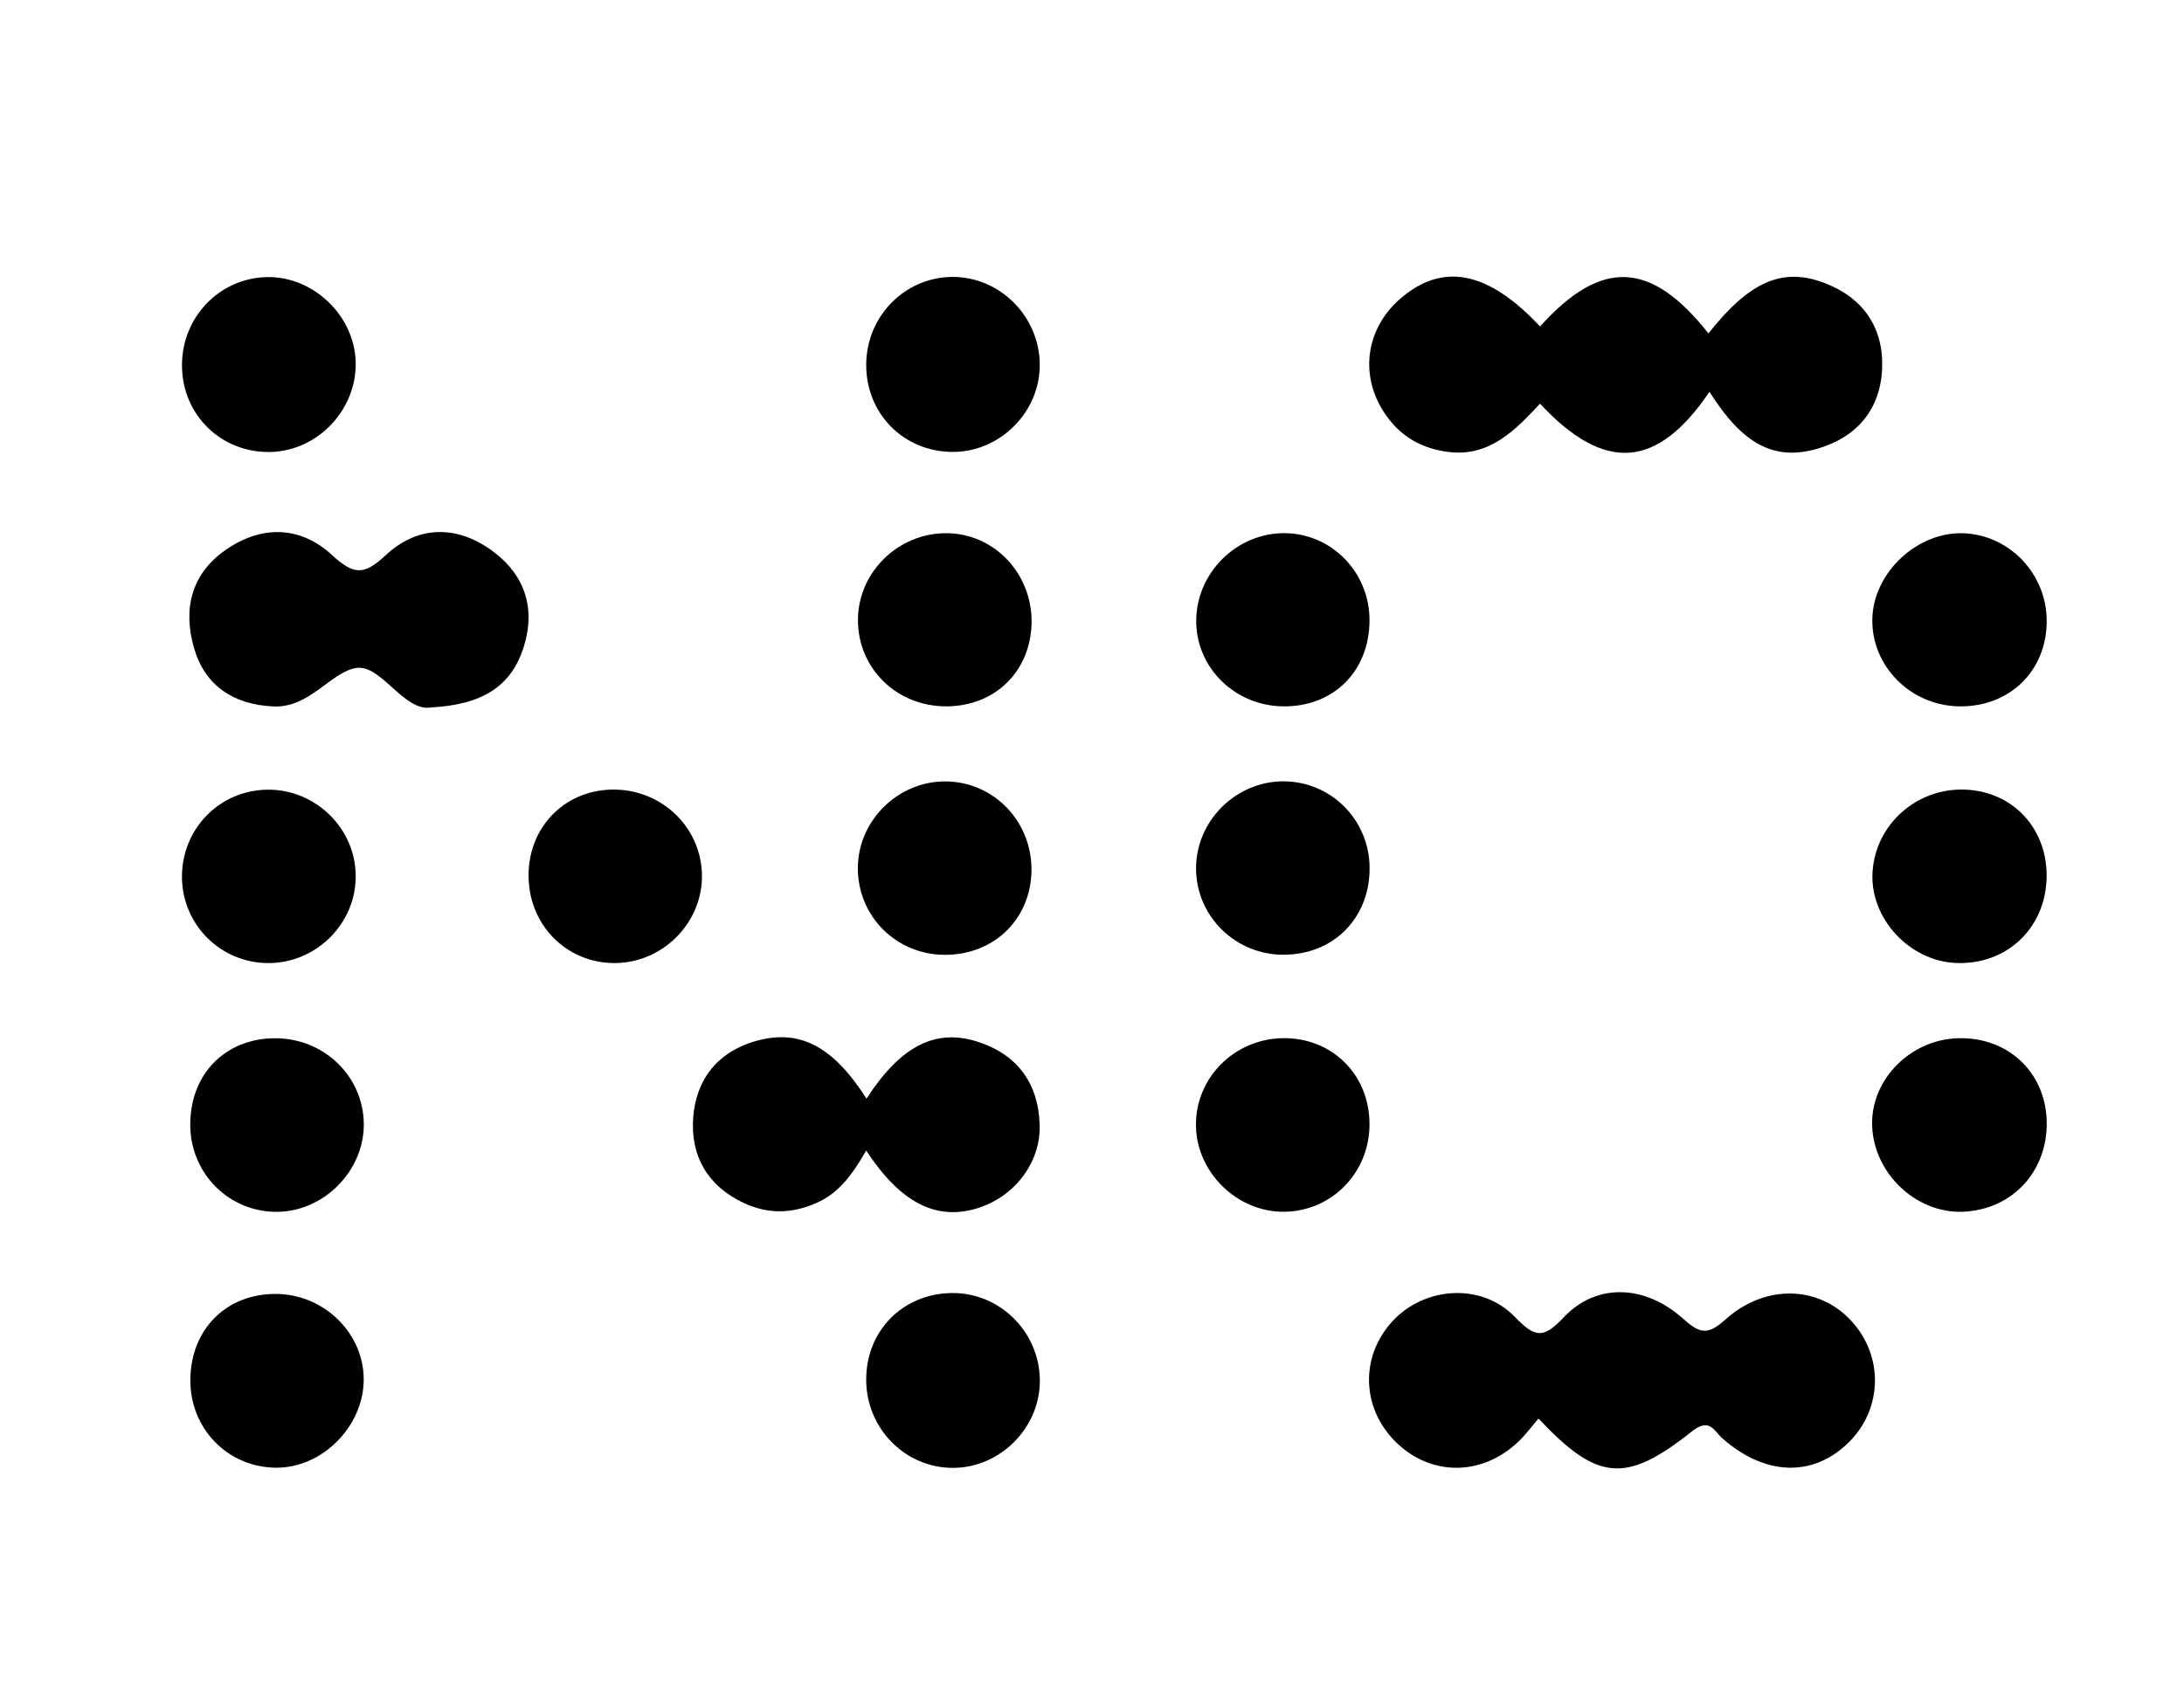 <?xml version="1.0" encoding="utf-8"?>
<!-- Generator: Adobe Illustrator 26.3.1, SVG Export Plug-In . SVG Version: 6.00 Build 0)  -->
<svg version="1.1" id="Layer_1" xmlns="http://www.w3.org/2000/svg" xmlns:xlink="http://www.w3.org/1999/xlink" x="0px" y="0px"
	 viewBox="0 0 245.78 190.22" style="enable-background:new 0 0 245.78 190.22;" xml:space="preserve">
<style type="text/css">
	.st0{fill:#B2B2B2;}
	.st1{fill:#575756;}
	.st2{fill:#706F6F;}
	.st3{fill:#36A9E1;}
	.st4{fill:#FFFFFF;}
	.st5{fill:#3C3C3B;}
	.st6{fill:none;stroke:#FFFFFF;stroke-width:2;stroke-miterlimit:10;}
	.st7{fill:#2C86B0;}
	.st8{fill:#9D9D9C;}
	.st9{opacity:0.4;fill:#9D9D9C;}
</style>
<g>
	<path d="M173.31,36.75c6.93-7.7,12.51-7.38,18.95,0.78c4.61-5.82,8.29-7.47,13-5.7c4.42,1.66,6.72,5.05,6.55,9.63
		c-0.18,4.59-2.82,7.77-7.32,9.06c-4.86,1.4-8.42-0.55-12.11-6.42c-5.85,8.65-11.78,9.18-19.07,1.34
		c-2.79,2.98-5.69,6.03-10.35,5.43c-2.58-0.34-4.77-1.39-6.45-3.43c-3.6-4.36-3.15-10.17,1.1-13.84
		C162.36,29.51,167.46,30.48,173.31,36.75z"/>
	<path d="M173.14,159.68c-0.76,0.88-1.44,1.82-2.27,2.6c-4.13,3.94-9.93,3.91-13.86-0.03c-3.79-3.8-3.94-9.53-0.35-13.48
		c3.58-3.93,10.04-4.45,13.82-0.53c2.25,2.33,3.19,2.5,5.5,0.04c3.64-3.87,9.12-3.71,13.42,0.15c1.88,1.69,2.76,1.9,4.76,0.11
		c4.56-4.09,10.61-3.8,14.24,0.21c3.57,3.94,3.45,9.78-0.27,13.53c-4,4.02-9.42,3.9-14.25-0.33c-1.04-0.91-1.47-2.42-3.5-0.81
		C182.92,167.07,179.74,166.7,173.14,159.68z"/>
	<path d="M48.53,79.63c-3.03,0.55-5.6-4.79-8.36-4.45c-2.86,0.36-5.29,4.54-9.4,4.34c-4.51-0.21-7.71-2.33-8.94-6.59
		c-1.24-4.3-0.36-8.31,3.58-11.04c4.06-2.82,8.41-2.67,11.92,0.56c2.48,2.28,3.6,2.36,6.11,0.02c3.5-3.26,7.85-3.43,11.88-0.52
		c3.79,2.74,5.01,6.57,3.58,11C57.51,77.2,54.36,79.32,48.53,79.63z"/>
	<path d="M97.51,123.67c3.87-5.96,7.78-7.94,12.54-6.4c4.44,1.44,6.79,4.66,6.95,9.29c0.16,4.41-2.99,8.35-7.33,9.54
		c-4.46,1.22-8.38-0.78-12.19-6.59c-1.46,2.52-2.99,4.77-5.62,5.91c-2.77,1.21-5.42,1.27-8.16-0.01c-4.11-1.92-6.01-5.34-5.69-9.62
		c0.32-4.31,2.79-7.43,7.12-8.63C90.01,115.81,93.76,117.78,97.51,123.67z"/>
	<path d="M230.33,126.27c0.11,5.6-3.9,9.91-9.43,10.13c-5.4,0.21-10.25-4.54-10.22-10.03c0.03-5.02,4.39-9.33,9.63-9.5
		C225.95,116.69,230.22,120.69,230.33,126.27z"/>
	<path d="M107.13,145.55c5.37-0.05,9.81,4.33,9.89,9.75c0.08,5.33-4.39,9.9-9.73,9.93c-5.37,0.03-9.75-4.36-9.81-9.82
		C97.42,149.85,101.57,145.6,107.13,145.55z"/>
	<path d="M40.03,40.9c0.05,5.35-4.38,9.91-9.69,9.98c-5.49,0.06-9.81-4.18-9.86-9.67c-0.05-5.48,4.21-9.93,9.59-10.02
		C35.33,31.1,39.98,35.63,40.03,40.9z"/>
	<path d="M117.01,41.02c0.04,5.34-4.45,9.86-9.79,9.85c-5.51-0.01-9.75-4.28-9.74-9.8c0.01-5.47,4.34-9.87,9.71-9.9
		C112.53,31.16,116.97,35.6,117.01,41.02z"/>
	<path d="M221.1,88.88c5.53,0.19,9.47,4.55,9.21,10.19c-0.26,5.56-4.58,9.54-10.15,9.33c-5.29-0.2-9.75-5.04-9.43-10.23
		C211.05,92.82,215.66,88.7,221.1,88.88z"/>
	<path d="M154.13,97.7c0.02,5.63-4.03,9.73-9.63,9.77c-5.42,0.04-9.85-4.28-9.9-9.64c-0.05-5.34,4.39-9.84,9.76-9.88
		C149.75,87.92,154.11,92.26,154.13,97.7z"/>
	<path d="M21.41,126.69c-0.05-5.74,3.91-9.81,9.54-9.82c5.49-0.01,9.92,4.25,9.99,9.6c0.07,5.27-4.44,9.88-9.72,9.94
		C25.82,136.47,21.46,132.15,21.41,126.69z"/>
	<path d="M106.29,107.48c-5.45-0.03-9.77-4.36-9.75-9.78c0.02-5.34,4.52-9.78,9.88-9.74c5.38,0.04,9.65,4.43,9.66,9.9
		C116.08,103.4,111.9,107.51,106.29,107.48z"/>
	<path d="M154.12,126.48c0.04,5.47-4.21,9.86-9.6,9.92c-5.29,0.06-9.88-4.43-9.93-9.71c-0.06-5.35,4.29-9.73,9.75-9.83
		C149.88,116.78,154.08,120.91,154.12,126.48z"/>
	<path d="M31.1,145.65c5.42,0.05,9.9,4.49,9.83,9.74c-0.07,5.25-4.73,9.88-9.9,9.82c-5.43-0.06-9.65-4.41-9.61-9.9
		C21.46,149.62,25.49,145.6,31.1,145.65z"/>
	<path d="M106.46,79.51c-5.58-0.01-9.93-4.29-9.91-9.75c0.02-5.37,4.56-9.79,10.01-9.74c5.37,0.05,9.64,4.59,9.53,10.14
		C115.96,75.61,111.94,79.52,106.46,79.51z"/>
	<path d="M154.12,69.8c0,5.75-4.05,9.79-9.75,9.71c-5.32-0.07-9.64-4.23-9.75-9.39c-0.12-5.59,4.59-10.26,10.17-10.1
		C149.99,60.17,154.12,64.51,154.12,69.8z"/>
	<path d="M220.43,79.51c-5.51-0.11-9.91-4.63-9.72-9.97c0.19-5.19,5.14-9.75,10.34-9.51c5.17,0.24,9.29,4.63,9.28,9.9
		C230.32,75.55,226.11,79.62,220.43,79.51z"/>
	<path d="M68.84,88.88c5.46-0.11,9.96,4.06,10.15,9.43c0.19,5.31-4.14,9.91-9.5,10.09c-5.44,0.18-9.82-3.98-10-9.49
		C59.3,93.33,63.35,88.99,68.84,88.88z"/>
	<path d="M30.06,88.89c5.42-0.08,9.95,4.33,9.97,9.71c0.03,5.39-4.47,9.84-9.89,9.81c-5.26-0.04-9.51-4.2-9.66-9.47
		C20.34,93.45,24.6,88.97,30.06,88.89z"/>
</g>
</svg>
